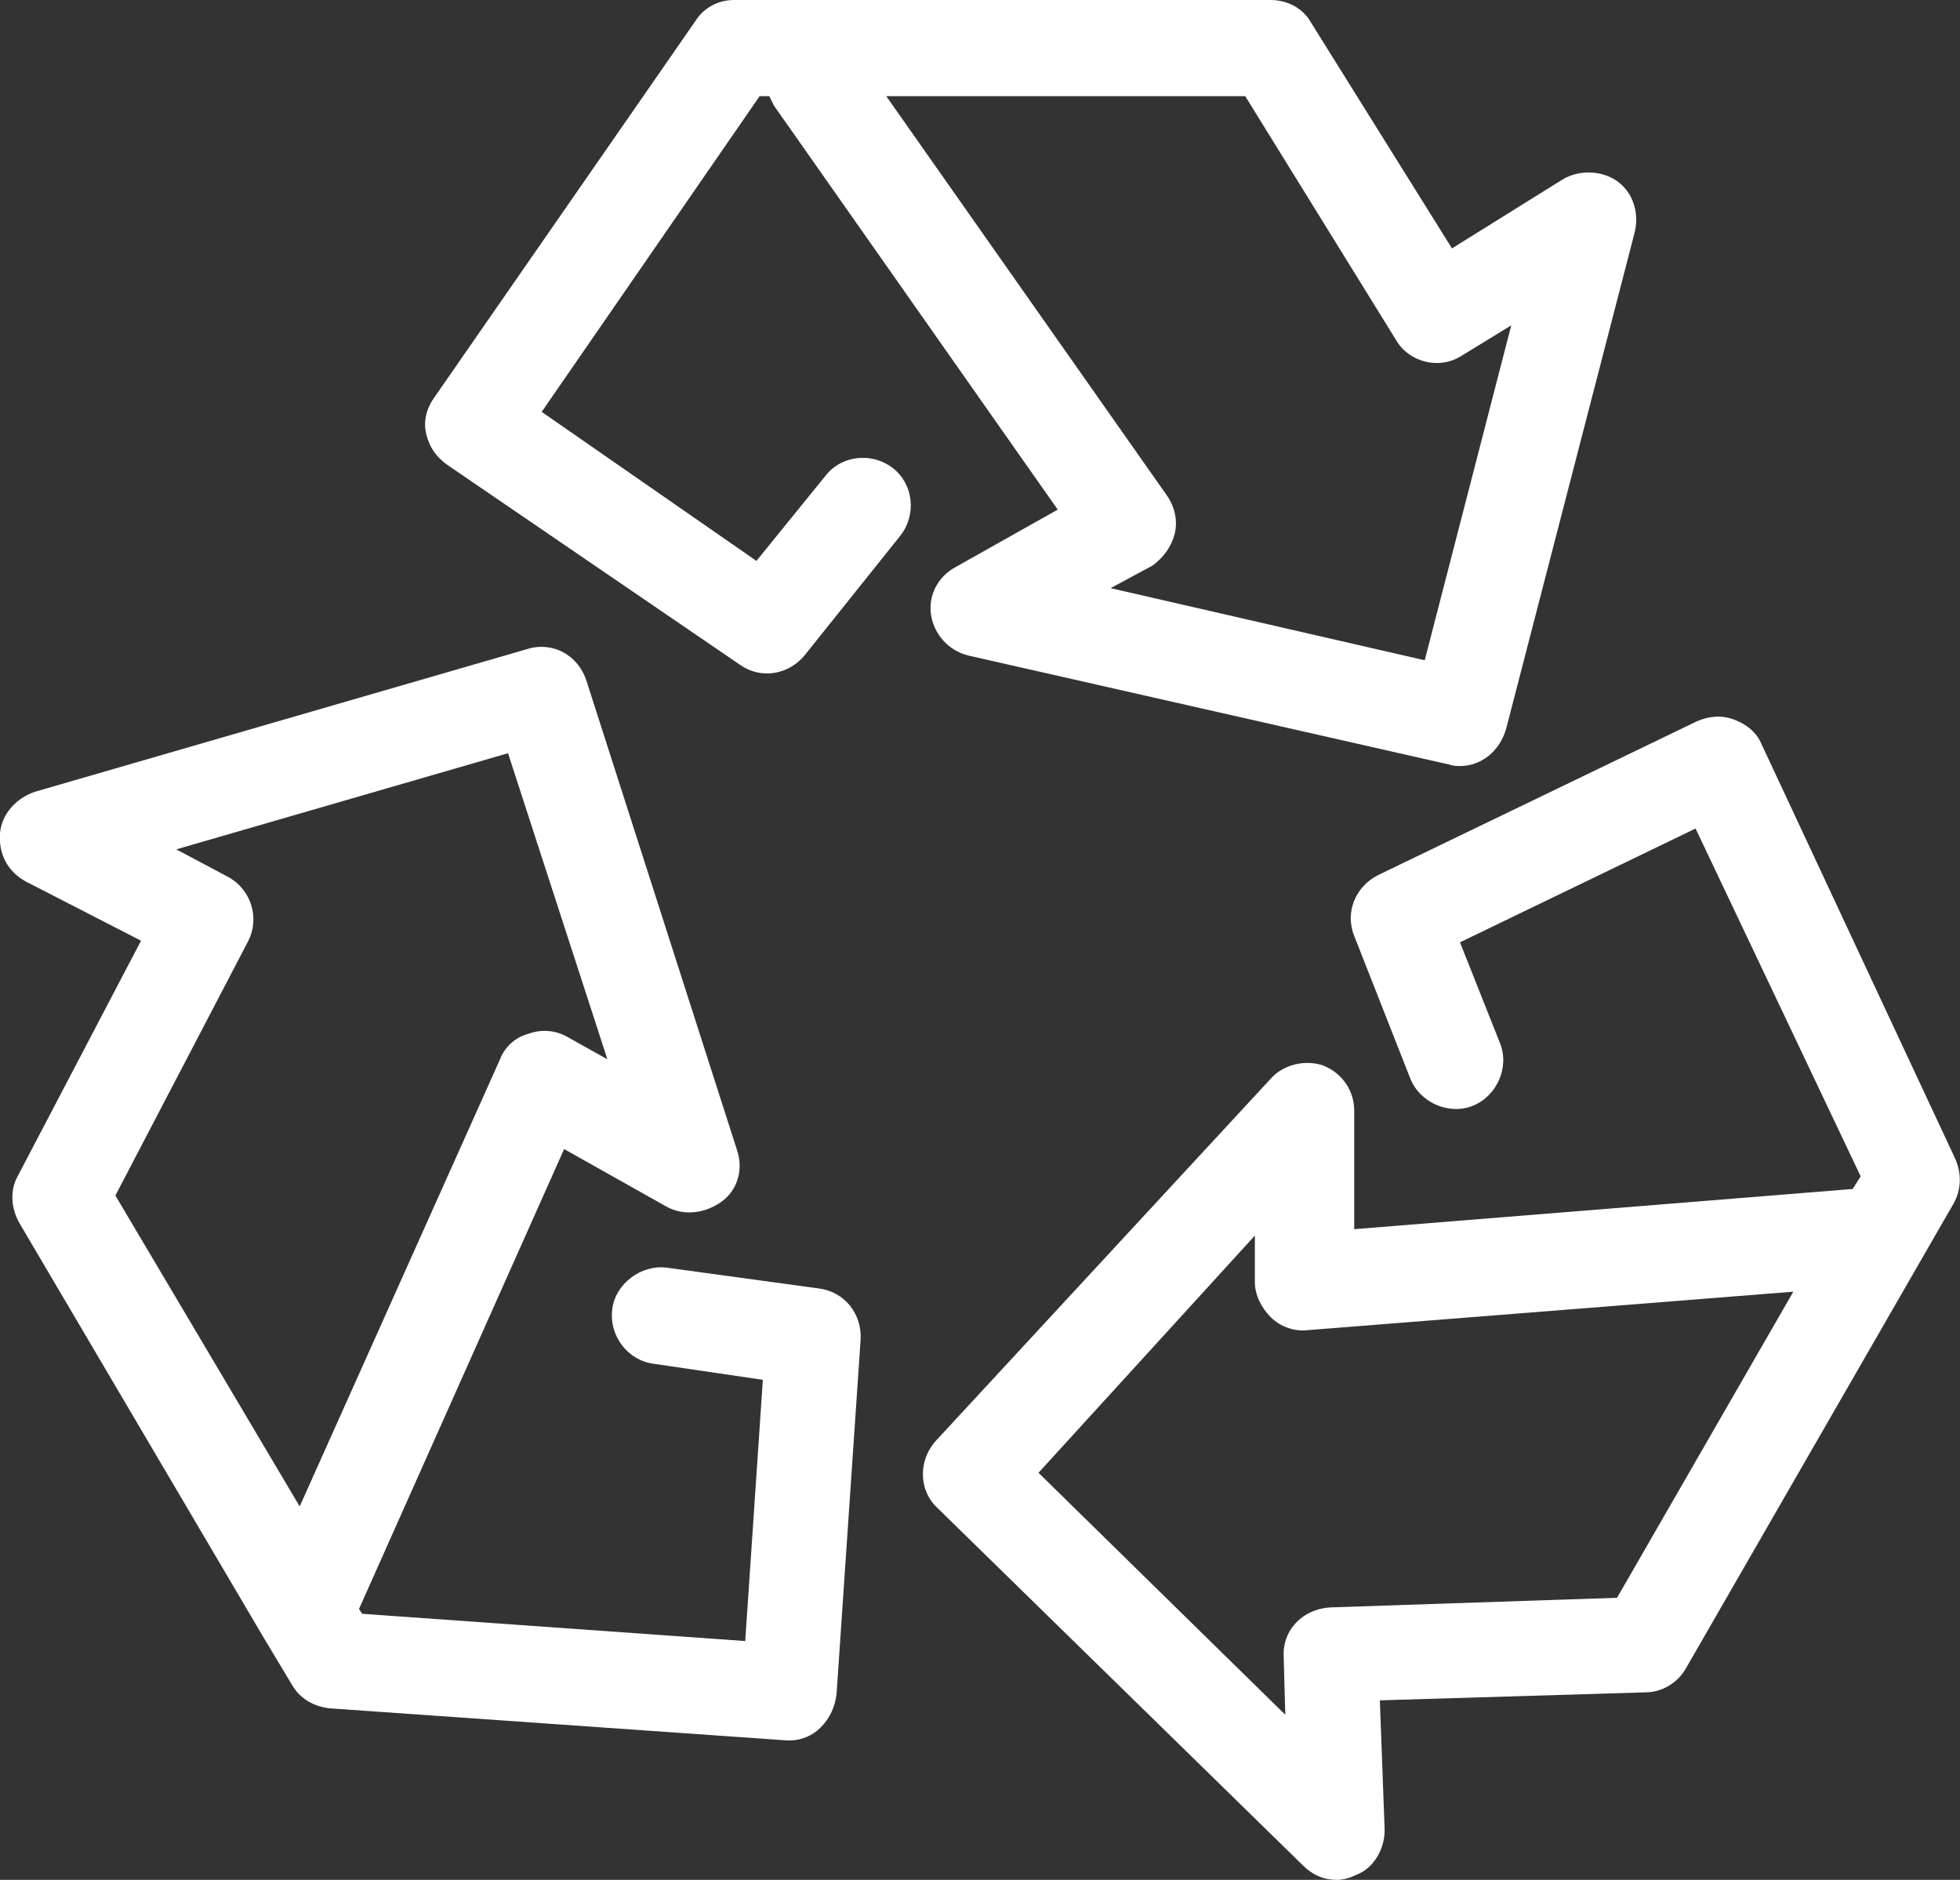 <?xml version="1.0" encoding="utf-8"?>
<!-- Generator: Adobe Illustrator 19.0.0, SVG Export Plug-In . SVG Version: 6.00 Build 0)  -->
<svg version="1.1" xmlns="http://www.w3.org/2000/svg" xmlns:xlink="http://www.w3.org/1999/xlink" x="0px" y="0px"
	 viewBox="0 0 122.3 117.3" style="enable-background:new 0 0 122.3 117.3;" xml:space="preserve">
<rect x="0" y="0" width="122.3" height="117.3" fill="#333333" stroke="none"/>
<style type="text/css">
	.st0{fill:#FFFFFF;}
</style>
<g id="Layer_2">
</g>
<g id="Layer_1">
	<g id="XMLID_2_">
		<g id="XMLID_138_">
			<path id="XMLID_9_" class="st0" d="M91.1,47.8c-0.2,0-0.4,0-0.7-0.1l-30-6.8c-1.2-0.3-2.1-1.3-2.3-2.5c-0.2-1.2,0.4-2.4,1.5-3
				l6.4-3.6L48.3,6.6C48.2,6.4,48.1,6.2,48,6h-0.6L33.8,25.7L47.2,35l4.3-5.3c1-1.3,2.9-1.5,4.2-0.5c1.3,1,1.5,2.9,0.5,4.2l-6,7.5
				c-1,1.2-2.7,1.5-4,0.6L27.9,29c-0.7-0.5-1.1-1.1-1.3-1.9s0-1.6,0.5-2.3L43.4,1.3C43.9,0.5,44.8,0,45.8,0h33.5c1,0,2,0.5,2.5,1.4
				l8.8,14.1l6.9-4.3c1-0.6,2.4-0.6,3.4,0.1c1,0.7,1.4,2,1.1,3.2l-8,30.9C93.6,46.9,92.4,47.8,91.1,47.8z M69.3,36.7l19.6,4.5
				l5.4-20.9l-3.1,1.9c-1.4,0.9-3.3,0.4-4.1-1L77.7,6H55.3l17.5,24.9c0.5,0.7,0.7,1.6,0.5,2.4c-0.2,0.8-0.7,1.5-1.4,2L69.3,36.7z"/>
		</g>
		<g id="XMLID_137_">
			<path id="XMLID_6_" class="st0" d="M83.4,117.3c-0.8,0-1.5-0.3-2.1-0.9L58.5,94.1c-1.2-1.1-1.2-3-0.1-4.2l20.9-22.6
				c0.8-0.9,2.2-1.2,3.3-0.8c1.2,0.5,1.9,1.6,1.9,2.8l0,7.4l31-2.5c0,0,0,0,0.1,0l0.5-0.8l-10.3-21.7l-14.7,7.1l2.5,6.3
				c0.6,1.5-0.2,3.3-1.7,3.9c-1.5,0.6-3.3-0.2-3.9-1.7l-3.5-8.9c-0.6-1.5,0.1-3.1,1.5-3.8l19.9-9.6c0.7-0.3,1.5-0.4,2.3-0.1
				c0.8,0.3,1.4,0.8,1.7,1.5L122,72.3c0.4,0.9,0.4,1.9-0.1,2.8l-16.7,29c-0.5,0.9-1.5,1.5-2.5,1.5l-16.6,0.5l0.3,8.1
				c0,1.2-0.7,2.4-1.8,2.8C84.2,117.2,83.8,117.3,83.4,117.3z M64.8,91.9l15.4,15.1l-0.1-3.6c-0.1-1.7,1.2-3,2.9-3.1l17.9-0.6
				l11-19.1L81.6,83c-0.8,0.1-1.7-0.2-2.3-0.8c-0.6-0.6-1-1.4-1-2.2l0-2.9L64.8,91.9z"/>
		</g>
		<g id="XMLID_136_">
			<path id="XMLID_3_" class="st0" d="M49.3,108.6c-0.1,0-0.1,0-0.2,0l-28.5-2c-1-0.1-1.9-0.6-2.4-1.5l-1.8-3c0,0,0,0,0,0L1.2,76.3
				c-0.5-0.9-0.6-2-0.1-2.9l7.7-14.7l-7.2-3.7c-1.1-0.6-1.7-1.7-1.6-3c0.1-1.2,1-2.2,2.2-2.6l30.7-8.9c1.6-0.5,3.2,0.4,3.7,2
				l9.4,29.3c0.4,1.2,0,2.5-1,3.2s-2.3,0.9-3.4,0.3l-6.4-3.6l-12.8,28.7l0.2,0.3l23.9,1.7l1.1-16.3l-6.8-1c-1.6-0.2-2.8-1.7-2.6-3.4
				c0.2-1.6,1.8-2.8,3.4-2.6l9.5,1.3c1.6,0.2,2.7,1.6,2.6,3.2l-1.5,22.1c-0.1,0.8-0.4,1.5-1,2.1C50.7,108.3,50,108.6,49.3,108.6z
				 M7.2,74.6L18.7,94l12.5-27.9c0.3-0.8,1-1.4,1.8-1.6c0.8-0.3,1.7-0.2,2.4,0.2l2.5,1.4L31.7,47L11,53l3.2,1.7c1.5,0.8,2,2.6,1.3,4
				L7.2,74.6z"/>
		</g>
	</g>
</g>
</svg>
